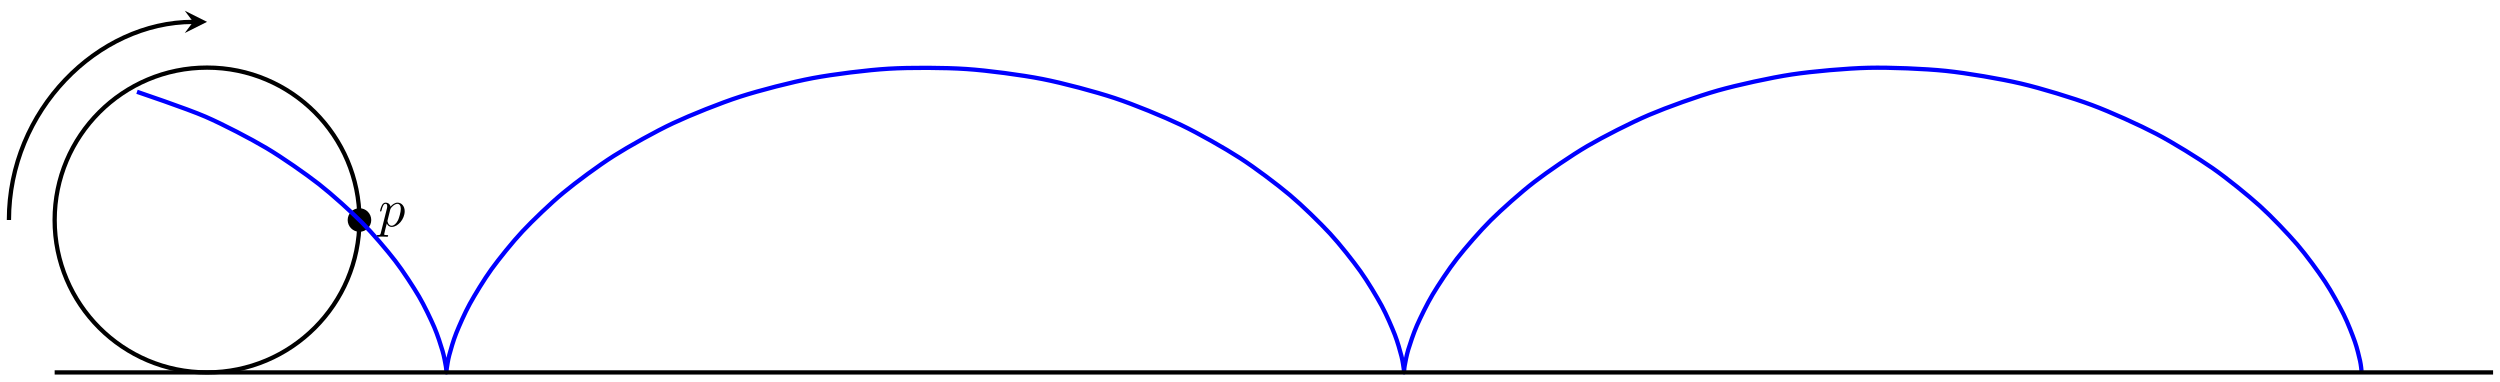 <?xml version="1.0" encoding="UTF-8"?>
<svg xmlns="http://www.w3.org/2000/svg" xmlns:xlink="http://www.w3.org/1999/xlink" width="465pt" height="71pt" viewBox="0 0 465 71" version="1.1">
<defs>
<g>
<symbol overflow="visible" id="glyph0-0">
<path style="stroke:none;" d=""/>
</symbol>
<symbol overflow="visible" id="glyph0-1">
<path style="stroke:none;" d="M 0.453 1.219 C 0.375 1.562 0.344 1.625 -0.094 1.625 C -0.203 1.625 -0.312 1.625 -0.312 1.812 C -0.312 1.891 -0.266 1.938 -0.188 1.938 C 0.078 1.938 0.375 1.906 0.641 1.906 C 0.984 1.906 1.312 1.938 1.641 1.938 C 1.688 1.938 1.812 1.938 1.812 1.734 C 1.812 1.625 1.719 1.625 1.578 1.625 C 1.078 1.625 1.078 1.562 1.078 1.469 C 1.078 1.344 1.5 -0.281 1.562 -0.531 C 1.688 -0.234 1.969 0.109 2.484 0.109 C 3.641 0.109 4.891 -1.344 4.891 -2.812 C 4.891 -3.75 4.312 -4.406 3.562 -4.406 C 3.062 -4.406 2.578 -4.047 2.25 -3.656 C 2.156 -4.203 1.719 -4.406 1.359 -4.406 C 0.891 -4.406 0.703 -4.016 0.625 -3.844 C 0.438 -3.5 0.312 -2.906 0.312 -2.875 C 0.312 -2.766 0.406 -2.766 0.422 -2.766 C 0.531 -2.766 0.531 -2.781 0.594 -3 C 0.766 -3.703 0.969 -4.188 1.328 -4.188 C 1.5 -4.188 1.641 -4.109 1.641 -3.734 C 1.641 -3.5 1.609 -3.391 1.562 -3.219 Z M 2.203 -3.109 C 2.266 -3.375 2.547 -3.656 2.719 -3.812 C 3.078 -4.109 3.359 -4.188 3.531 -4.188 C 3.922 -4.188 4.172 -3.844 4.172 -3.25 C 4.172 -2.656 3.844 -1.516 3.656 -1.141 C 3.312 -0.438 2.844 -0.109 2.469 -0.109 C 1.812 -0.109 1.688 -0.938 1.688 -1 C 1.688 -1.016 1.688 -1.031 1.719 -1.156 Z M 2.203 -3.109 "/>
</symbol>
</g>
</defs>
<g id="surface1">
<path style="fill:none;stroke-width:0.797;stroke-linecap:butt;stroke-linejoin:miter;stroke:rgb(0%,0%,0%);stroke-opacity:1;stroke-miterlimit:10;" d="M 28.347 28.346 C 28.347 44.004 15.656 56.695 0 56.695 C -15.656 56.695 -28.347 44.004 -28.347 28.346 C -28.347 12.691 -15.656 0 0 0 C 15.656 0 28.347 12.691 28.347 28.346 Z M 28.347 28.346 " transform="matrix(1,0,0,-1,38.512,69.27)"/>
<path style="fill-rule:nonzero;fill:rgb(0%,0%,0%);fill-opacity:1;stroke-width:0.399;stroke-linecap:butt;stroke-linejoin:miter;stroke:rgb(0%,0%,0%);stroke-opacity:1;stroke-miterlimit:10;" d="M 30.339 28.346 C 30.339 29.447 29.448 30.338 28.347 30.338 C 27.245 30.338 26.355 29.447 26.355 28.346 C 26.355 27.248 27.245 26.354 28.347 26.354 C 29.448 26.354 30.339 27.248 30.339 28.346 Z M 30.339 28.346 " transform="matrix(1,0,0,-1,38.512,69.27)"/>
<g style="fill:rgb(0%,0%,0%);fill-opacity:1;">
  <use xlink:href="#glyph0-1" x="70.38" y="42.097"/>
</g>
<path style="fill:none;stroke-width:0.797;stroke-linecap:butt;stroke-linejoin:miter;stroke:rgb(0%,0%,100%);stroke-opacity:1;stroke-miterlimit:10;" d="M -13.031 52.199 C -13.031 52.199 -3.66 49.031 -0.32 47.578 C 3.023 46.125 8.121 43.469 11.054 41.727 C 13.988 39.981 18.359 36.935 20.824 35.009 C 23.288 33.087 26.855 29.845 28.823 27.869 C 30.788 25.889 33.526 22.662 34.995 20.756 C 36.464 18.85 38.409 15.843 39.417 14.132 C 40.425 12.421 41.647 9.828 42.257 8.421 C 42.866 7.015 43.507 5.004 43.803 3.992 C 44.104 2.98 44.319 1.68 44.421 1.125 C 44.518 0.574 44.503 0.07 44.526 0.012 C 44.549 -0.043 44.51 0.277 44.581 0.719 C 44.655 1.164 44.799 2.289 45.046 3.203 C 45.288 4.117 45.815 5.976 46.346 7.304 C 46.878 8.628 47.96 11.105 48.874 12.757 C 49.784 14.409 51.557 17.339 52.916 19.21 C 54.28 21.084 56.834 24.279 58.69 26.252 C 60.541 28.224 63.924 31.482 66.279 33.427 C 68.631 35.376 72.826 38.485 75.658 40.278 C 78.49 42.075 83.435 44.833 86.693 46.36 C 89.95 47.887 95.532 50.125 99.134 51.285 C 102.735 52.449 108.801 54.015 112.645 54.738 C 116.485 55.461 122.856 56.257 126.82 56.492 C 130.785 56.726 137.254 56.703 141.215 56.433 C 145.171 56.168 151.531 55.324 155.363 54.574 C 159.191 53.824 165.237 52.215 168.819 51.027 C 172.401 49.84 177.948 47.567 181.182 46.02 C 184.416 44.473 189.319 41.688 192.123 39.88 C 194.928 38.075 199.072 34.95 201.396 32.998 C 203.721 31.045 207.052 27.787 208.877 25.818 C 210.697 23.846 213.205 20.659 214.537 18.796 C 215.869 16.936 217.599 14.026 218.486 12.394 C 219.372 10.757 220.415 8.316 220.927 7.011 C 221.435 5.711 221.935 3.89 222.165 3.004 C 222.396 2.117 222.525 1.039 222.591 0.625 C 222.657 0.211 222.614 -0.058 222.638 0.028 C 222.661 0.117 222.654 0.672 222.759 1.25 C 222.868 1.832 223.107 3.18 223.419 4.219 C 223.736 5.254 224.407 7.304 225.036 8.734 C 225.669 10.163 226.935 12.784 227.97 14.511 C 229.001 16.237 230.989 19.264 232.489 21.178 C 233.989 23.092 236.778 26.326 238.774 28.306 C 240.77 30.283 244.387 33.517 246.883 35.435 C 249.375 37.349 253.793 40.38 256.754 42.11 C 259.715 43.84 264.851 46.465 268.219 47.899 C 271.582 49.332 277.32 51.391 280.999 52.433 C 284.683 53.476 290.859 54.828 294.745 55.418 C 298.636 56.004 305.053 56.57 309.03 56.66 C 313.006 56.753 319.463 56.492 323.401 56.086 C 327.334 55.679 333.623 54.609 337.396 53.726 C 341.166 52.844 347.087 51.035 350.579 49.738 C 354.071 48.438 359.45 46.004 362.567 44.372 C 365.684 42.739 370.38 39.837 373.051 37.974 C 375.723 36.114 379.641 32.931 381.825 30.959 C 384.004 28.99 387.098 25.732 388.781 23.78 C 390.461 21.827 392.738 18.698 393.937 16.889 C 395.141 15.081 396.66 12.288 397.43 10.738 C 398.199 9.187 399.074 6.906 399.496 5.715 C 399.914 4.523 400.289 2.906 400.461 2.152 C 400.633 1.395 400.73 0.27 400.73 0.27 " transform="matrix(1,0,0,-1,38.512,69.27)"/>
<path style="fill:none;stroke-width:0.797;stroke-linecap:butt;stroke-linejoin:miter;stroke:rgb(0%,0%,0%);stroke-opacity:1;stroke-miterlimit:10;" d="M -28.347 0 L 425.202 0 " transform="matrix(1,0,0,-1,38.512,69.27)"/>
<path style="fill:none;stroke-width:0.797;stroke-linecap:butt;stroke-linejoin:miter;stroke:rgb(0%,0%,0%);stroke-opacity:1;stroke-miterlimit:10;" d="M -36.85 28.346 C -36.85 48.699 -20.351 65.198 -2.59 65.198 " transform="matrix(1,0,0,-1,38.512,69.27)"/>
<path style=" stroke:none;fill-rule:nonzero;fill:rgb(0%,0%,0%);fill-opacity:1;" d="M 38.512 4.066 L 34.367 1.996 L 35.922 4.066 L 34.367 6.141 "/>
</g>
</svg>

